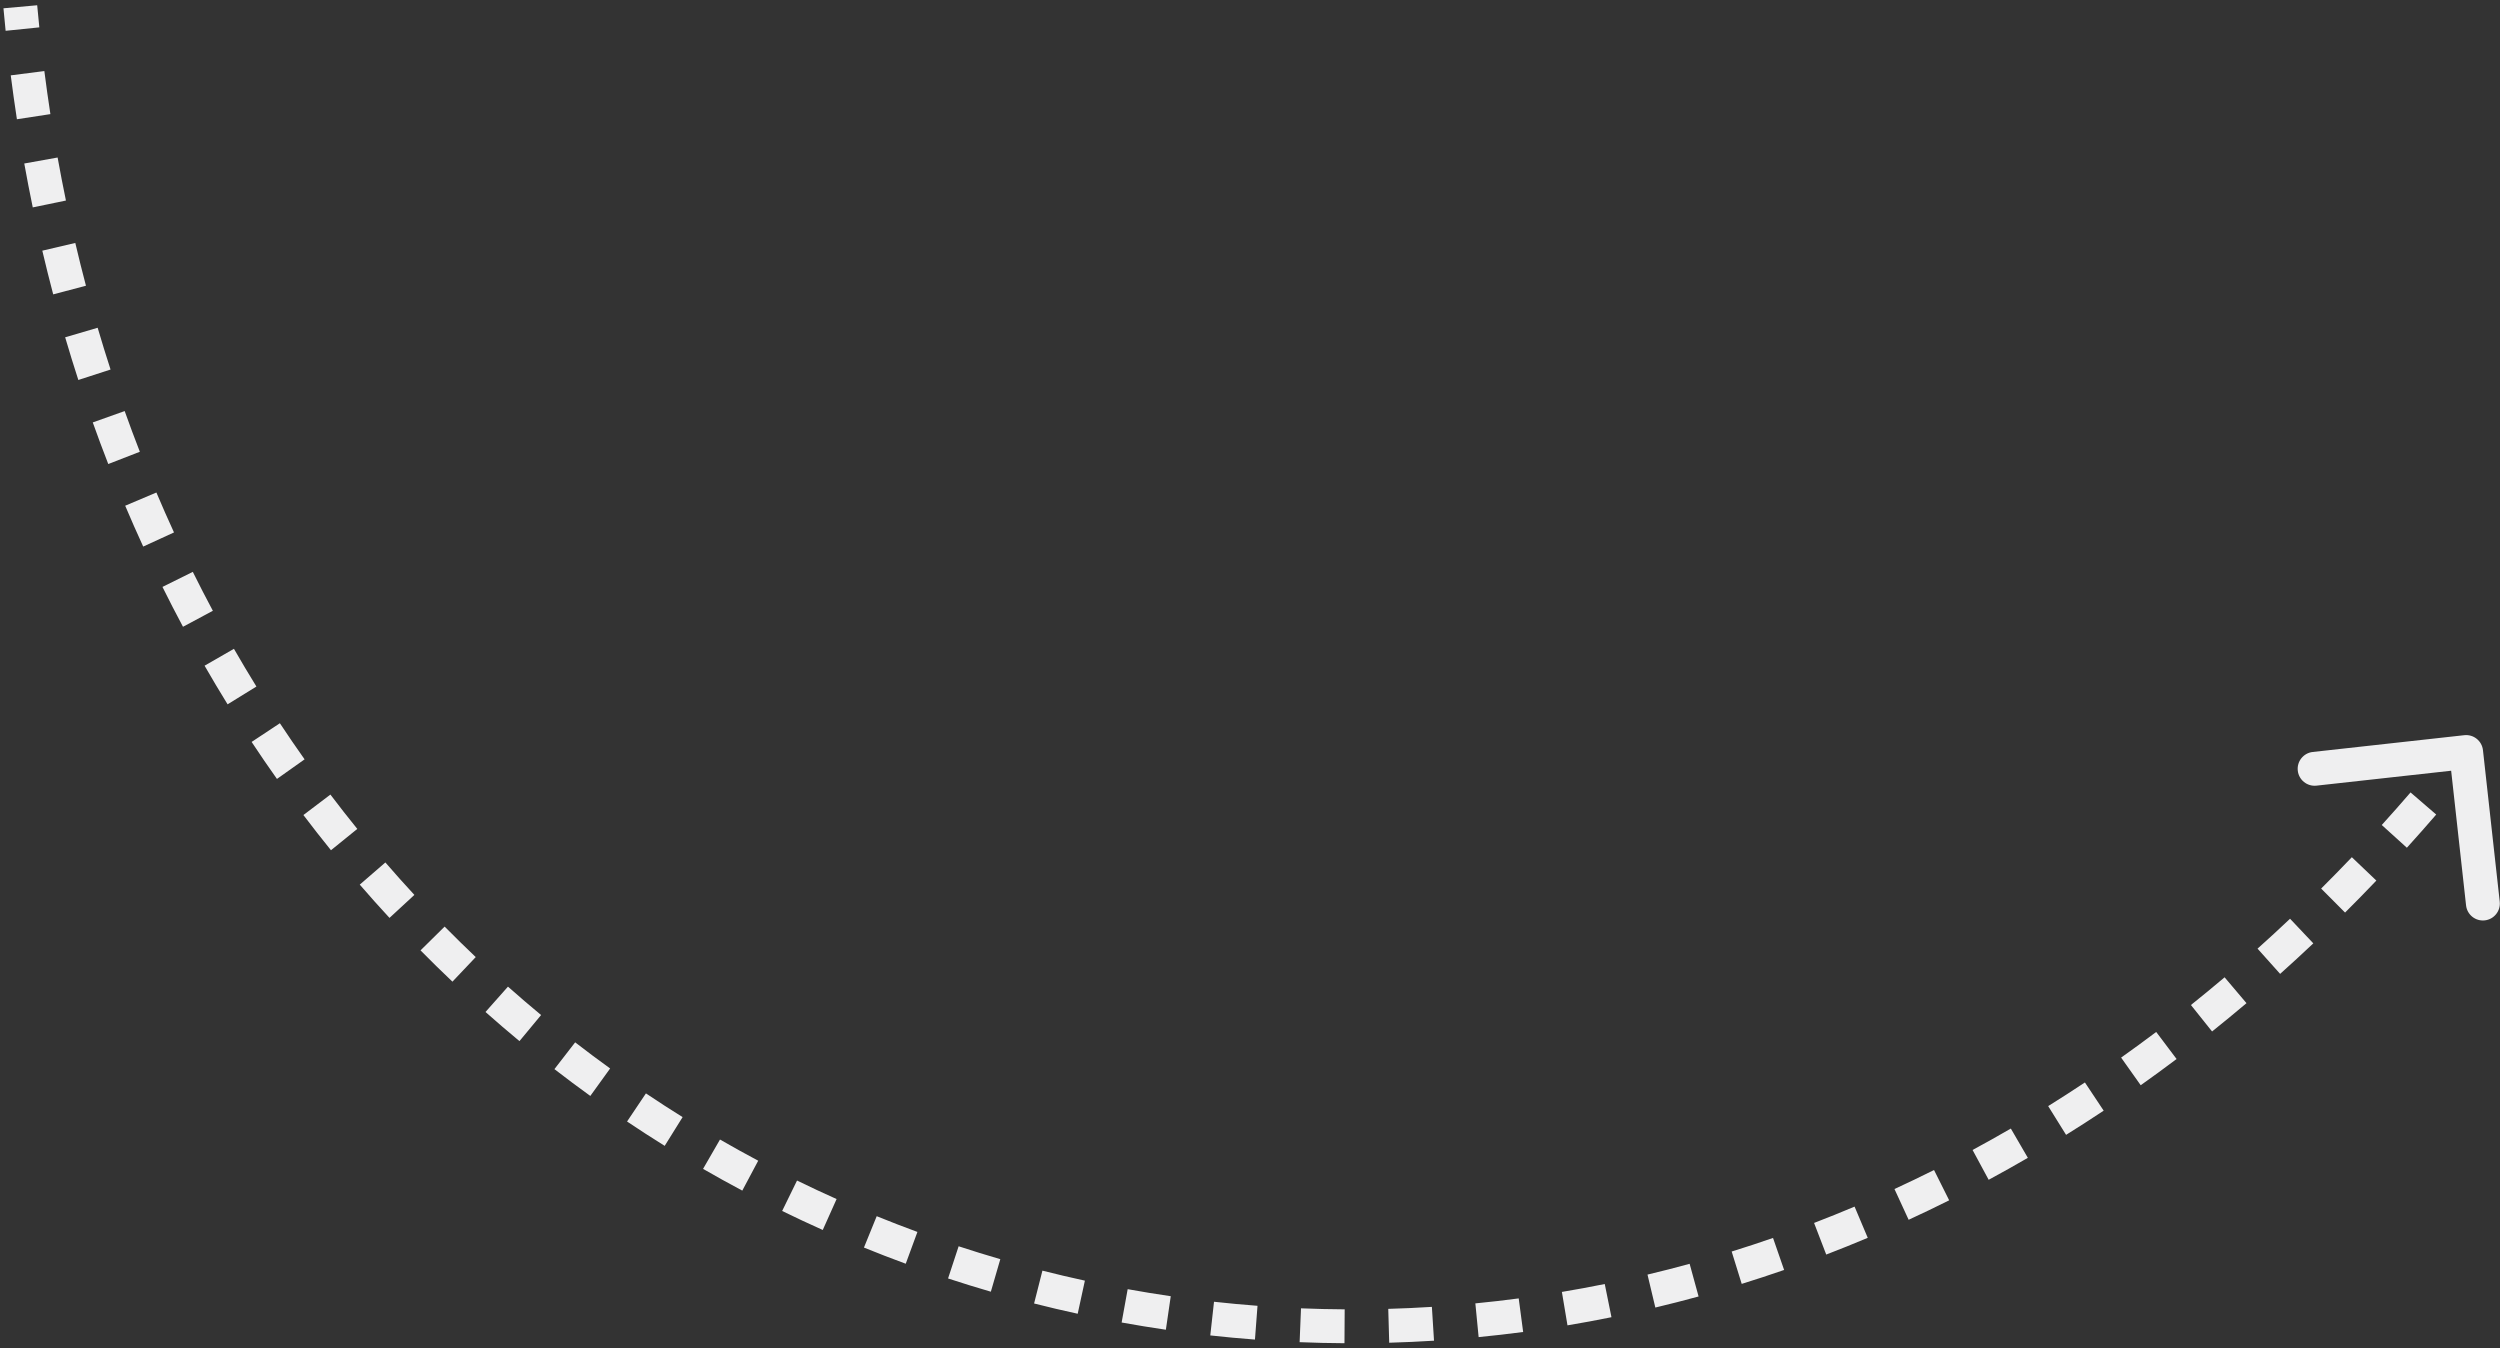 <svg width="369" height="199" viewBox="0 0 369 199" fill="none" xmlns="http://www.w3.org/2000/svg">
<rect x="0" y="0" width="369" height="199" fill="#333333" stroke="none"/>
<path d="M366.485 110.725C366.333 109.353 365.097 108.363 363.725 108.515L341.362 110.991C339.989 111.143 339 112.379 339.152 113.751C339.304 115.123 340.539 116.113 341.912 115.961L361.79 113.76L363.991 133.638C364.143 135.011 365.379 136 366.751 135.848C368.123 135.696 369.113 134.461 368.961 133.088L366.485 110.725ZM0.51 1.224C0.61 2.336 0.717 3.444 0.83 4.547L5.804 4.038C5.693 2.954 5.588 1.867 5.49 0.776L0.51 1.224ZM1.586 11.122C1.864 13.298 2.167 15.458 2.496 17.601L7.438 16.844C7.116 14.742 6.819 12.624 6.546 10.489L1.586 11.122ZM3.582 24.133C3.974 26.31 4.391 28.47 4.835 30.612L9.731 29.599C9.297 27.5 8.887 25.383 8.504 23.248L3.582 24.133ZM6.245 37C6.754 39.168 7.29 41.318 7.852 43.449L12.687 42.174C12.136 40.087 11.611 37.982 11.113 35.857L6.245 37ZM9.617 49.785C10.239 51.905 10.887 54.005 11.562 56.085L16.318 54.542C15.658 52.507 15.023 50.452 14.414 48.377L9.617 49.785ZM13.693 62.35C14.429 64.418 15.192 66.465 15.98 68.491L20.64 66.679C19.869 64.697 19.123 62.695 18.403 60.672L13.693 62.35ZM18.478 74.645C19.339 76.676 20.225 78.686 21.137 80.673L25.681 78.588C24.79 76.646 23.924 74.681 23.083 72.695L18.478 74.645ZM23.979 86.629C24.963 88.613 25.973 90.574 27.009 92.511L31.418 90.153C30.407 88.261 29.42 86.346 28.459 84.407L23.979 86.629ZM30.195 98.257C31.302 100.183 32.435 102.083 33.592 103.959L37.847 101.332C36.717 99.501 35.611 97.646 34.53 95.765L30.195 98.257ZM37.14 109.509C38.361 111.355 39.607 113.176 40.878 114.97L44.958 112.079C43.718 110.329 42.502 108.552 41.31 106.75L37.14 109.509ZM44.782 120.298C46.115 122.058 47.471 123.789 48.851 125.494L52.737 122.347C51.391 120.685 50.068 118.995 48.768 117.279L44.782 120.298ZM53.1 130.57C54.541 132.236 56.005 133.873 57.491 135.481L61.163 132.089C59.714 130.52 58.287 128.923 56.881 127.299L53.1 130.57ZM62.069 140.276C63.617 141.845 65.187 143.384 66.779 144.893L70.219 141.265C68.668 139.794 67.137 138.293 65.627 136.764L62.069 140.276ZM71.658 149.369C73.309 150.833 74.981 152.266 76.672 153.669L79.864 149.819C78.215 148.453 76.585 147.055 74.976 145.628L71.658 149.369ZM81.833 157.803C83.579 159.154 85.345 160.474 87.13 161.761L90.055 157.706C88.316 156.451 86.595 155.166 84.893 153.848L81.833 157.803ZM92.553 165.535C94.387 166.766 96.239 167.964 98.109 169.129L100.753 164.885C98.931 163.75 97.126 162.583 95.339 161.384L92.553 165.535ZM103.772 172.526C105.686 173.63 107.616 174.699 109.562 175.735L111.911 171.321C110.015 170.312 108.135 169.27 106.271 168.195L103.772 172.526ZM115.445 178.739C117.428 179.709 119.427 180.644 121.439 181.545L123.481 176.981C121.521 176.104 119.574 175.193 117.642 174.247L115.445 178.739ZM127.518 184.14C129.561 184.972 131.618 185.767 133.687 186.527L135.411 181.834C133.396 181.094 131.393 180.319 129.402 179.509L127.518 184.14ZM139.933 188.7C142.027 189.388 144.133 190.041 146.249 190.656L147.646 185.855C145.584 185.256 143.534 184.62 141.494 183.95L139.933 188.7ZM152.631 192.394C154.767 192.936 156.913 193.441 159.068 193.909L160.129 189.023C158.031 188.567 155.941 188.075 153.861 187.547L152.631 192.394ZM165.553 195.201C167.722 195.594 169.899 195.95 172.082 196.268L172.803 191.321C170.677 191.011 168.557 190.664 166.445 190.281L165.553 195.201ZM178.638 197.108C180.83 197.35 183.028 197.555 185.231 197.721L185.608 192.736C183.462 192.574 181.322 192.374 179.188 192.139L178.638 197.108ZM191.824 198.105C194.027 198.195 196.234 198.247 198.444 198.26L198.475 193.26C196.322 193.247 194.173 193.197 192.028 193.109L191.824 198.105ZM205.048 198.187C207.25 198.125 209.454 198.024 211.66 197.885L211.346 192.895C209.197 193.03 207.051 193.128 204.907 193.189L205.048 198.187ZM218.247 197.356C220.436 197.143 222.626 196.891 224.817 196.601L224.161 191.645C222.027 191.927 219.894 192.172 217.762 192.38L218.247 197.356ZM231.36 195.621C233.526 195.259 235.69 194.858 237.853 194.42L236.861 189.52C234.753 189.947 232.644 190.336 230.535 190.689L231.36 195.621ZM244.328 192.994C246.458 192.487 248.586 191.942 250.711 191.36L249.39 186.538C247.319 187.105 245.246 187.636 243.17 188.13L244.328 192.994ZM257.076 189.502C259.167 188.853 261.254 188.167 263.336 187.445L261.698 182.721C259.667 183.426 257.632 184.094 255.594 184.726L257.076 189.502ZM269.551 185.173C271.599 184.386 273.642 183.563 275.68 182.703L273.735 178.096C271.748 178.935 269.755 179.739 267.757 180.506L269.551 185.173ZM281.715 180.04C283.716 179.118 285.71 178.161 287.698 177.167L285.462 172.695C283.522 173.665 281.575 174.599 279.623 175.498L281.715 180.04ZM293.526 174.137C295.462 173.092 297.39 172.013 299.311 170.897L296.8 166.574C294.924 167.663 293.041 168.717 291.152 169.737L293.526 174.137ZM304.953 167.504C306.811 166.348 308.661 165.158 310.502 163.934L307.734 159.77C305.934 160.966 304.127 162.129 302.311 163.259L304.953 167.504ZM315.969 160.18C317.743 158.923 319.508 157.633 321.264 156.31L318.256 152.317C316.538 153.61 314.812 154.871 313.077 156.101L315.969 160.18ZM326.502 152.245C328.205 150.884 329.898 149.491 331.581 148.067L328.351 144.25C326.704 145.645 325.046 147.008 323.38 148.34L326.502 152.245ZM336.547 143.745C338.191 142.275 339.824 140.773 341.446 139.24L338.012 135.606C336.423 137.108 334.823 138.579 333.213 140.019L336.547 143.745ZM346.131 134.695C347.681 133.151 349.221 131.577 350.75 129.974L347.131 126.524C345.632 128.096 344.122 129.639 342.602 131.152L346.131 134.695ZM355.254 125.127C356.708 123.522 358.152 121.888 359.584 120.227L355.797 116.962C354.392 118.593 352.975 120.195 351.548 121.77L355.254 125.127ZM363.846 115.16C364.551 114.301 365.253 113.435 365.952 112.562L362.048 109.438C361.362 110.295 360.673 111.145 359.981 111.988L363.846 115.16Z" fill="#EFEFF0"/>
</svg>
